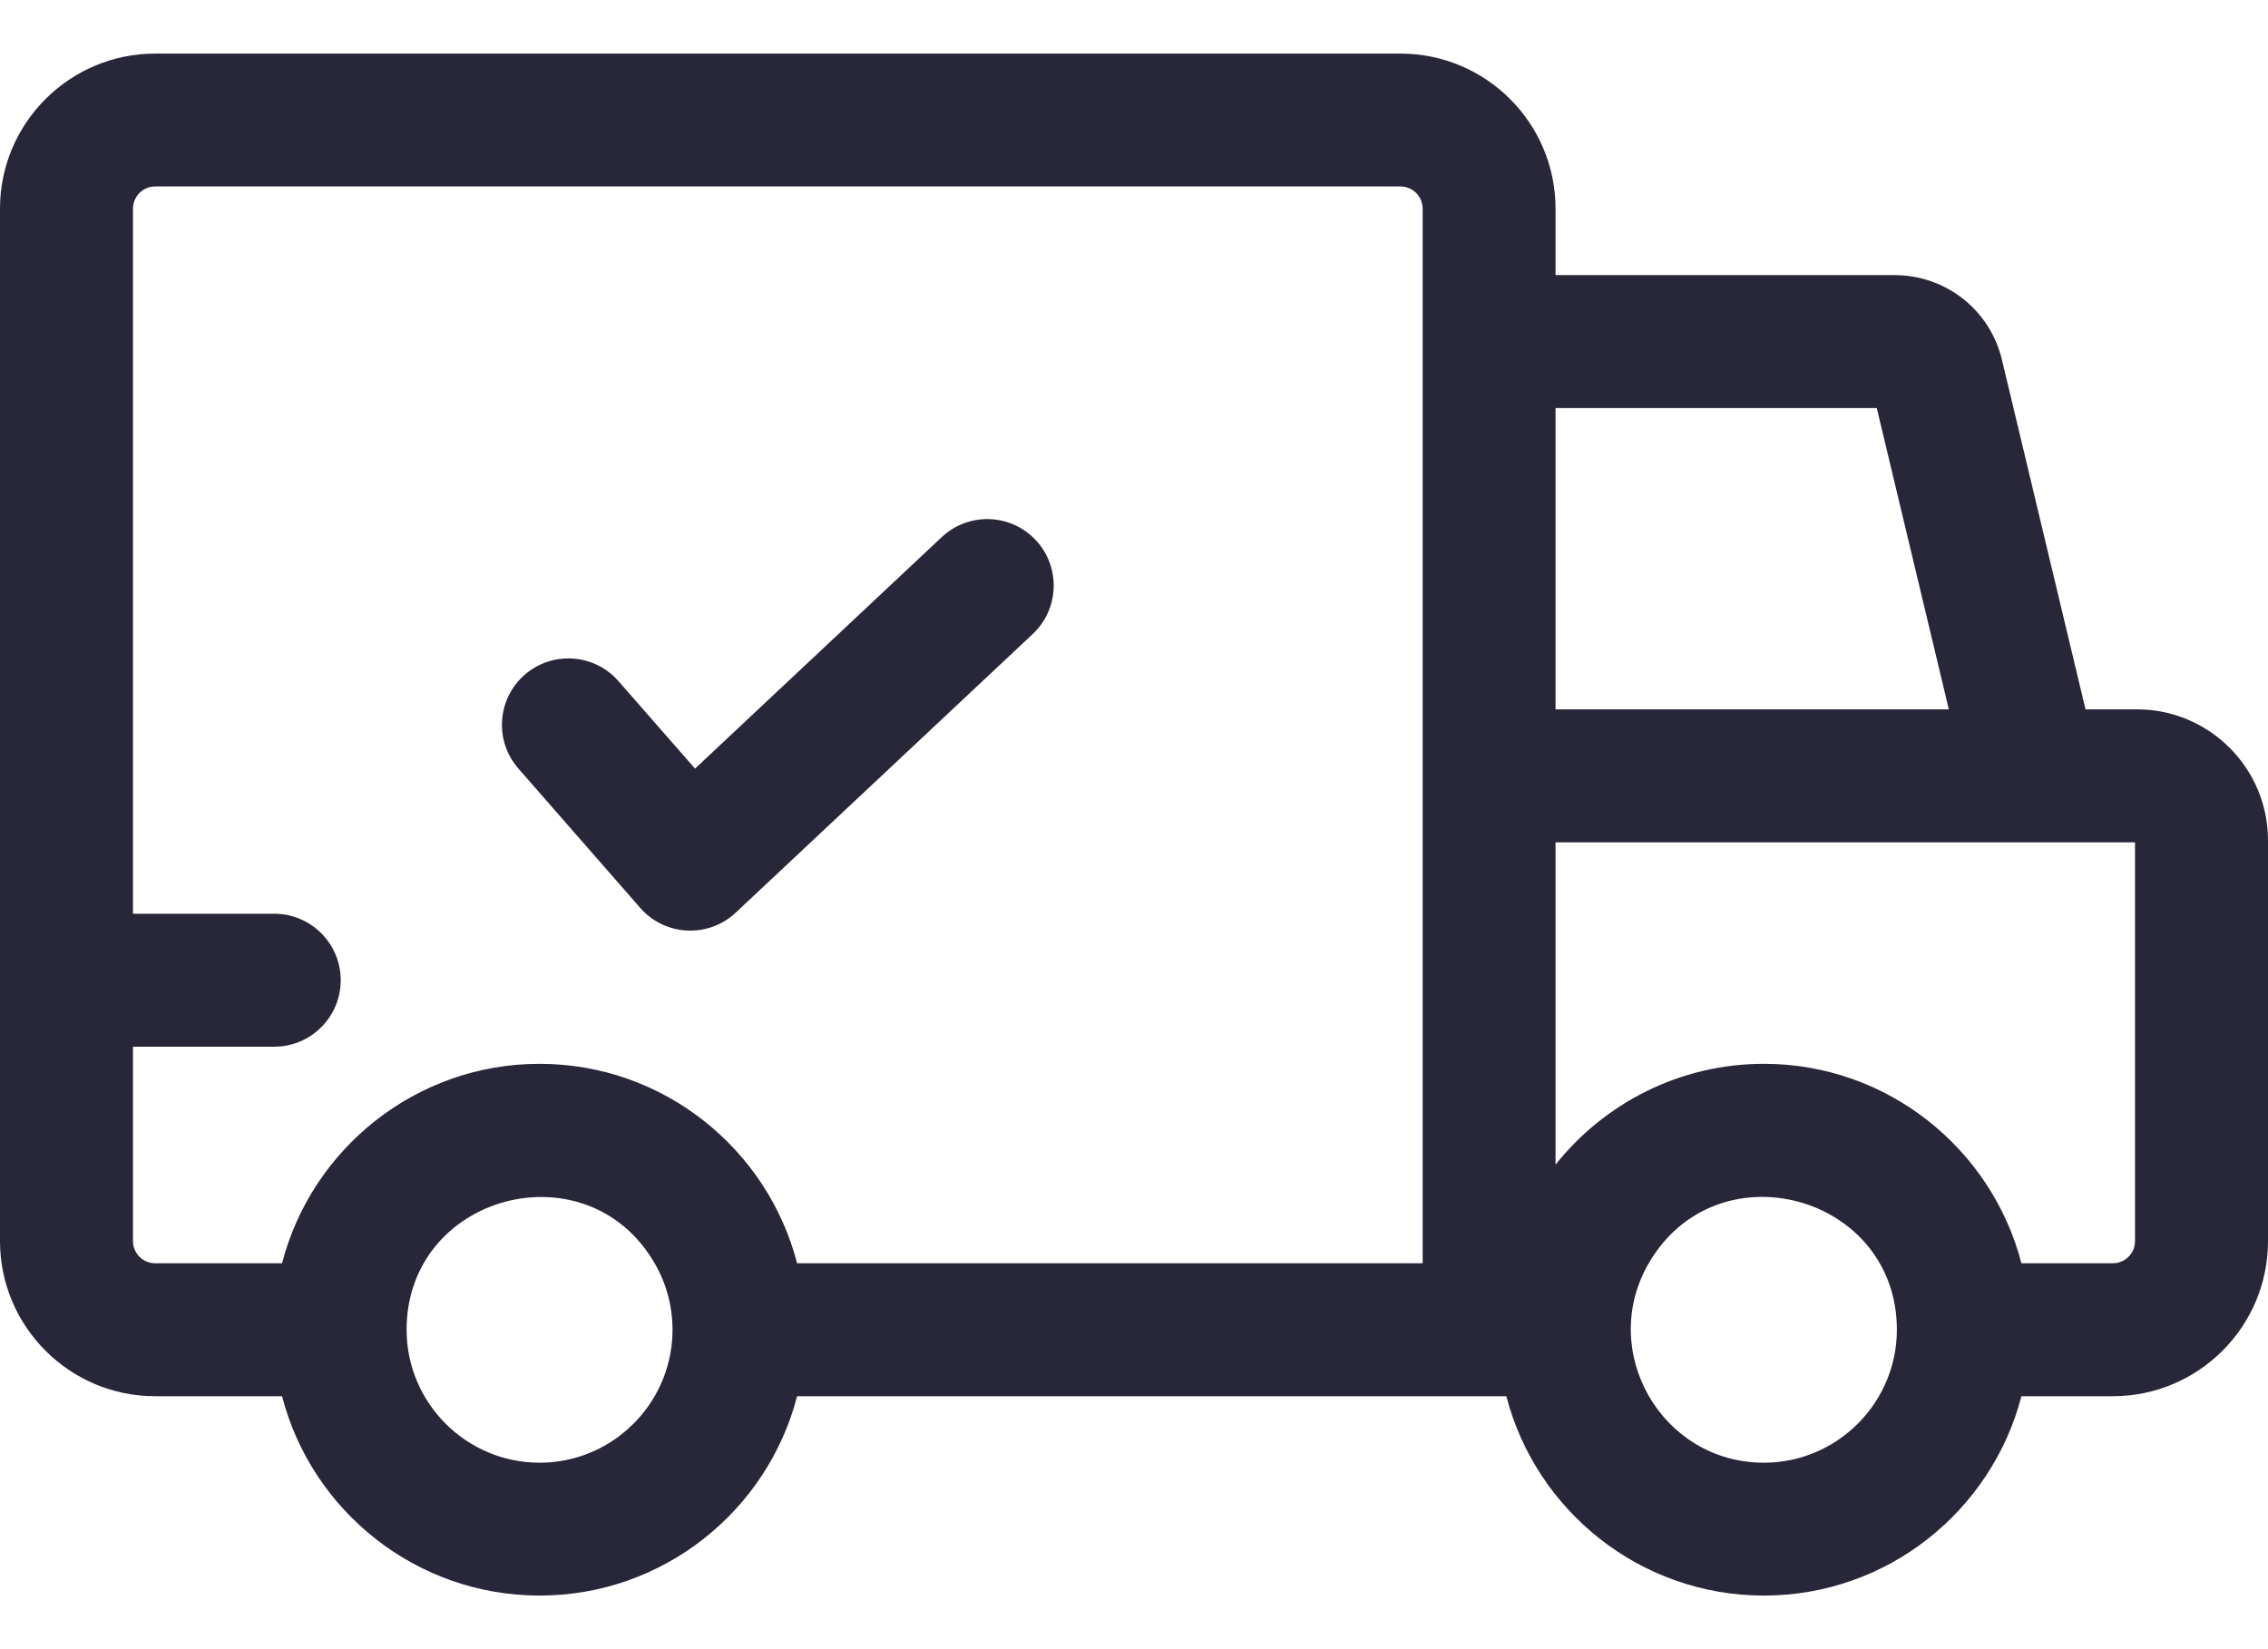 <svg width="22" height="16" viewBox="0 0 22 16" fill="none" xmlns="http://www.w3.org/2000/svg">
<path d="M20.729 6.882H20.23L19.422 3.502C19.309 3.011 18.879 2.669 18.375 2.669H15.089V2.024C15.089 1.195 14.415 0.52 13.585 0.52H1.505C0.675 0.52 0 1.195 0 2.024V12.041C0 12.87 0.675 13.546 1.505 13.546H2.736C3.023 14.657 4.035 15.48 5.234 15.48C6.433 15.48 7.445 14.657 7.732 13.546H14.612C14.899 14.657 15.911 15.48 17.11 15.48C18.309 15.48 19.32 14.657 19.608 13.546H20.495C21.325 13.546 22 12.871 22 12.041V8.153C22 7.452 21.43 6.882 20.729 6.882V6.882ZM18.205 3.959L18.904 6.882H15.089V3.959H18.205ZM1.29 12.041V10.155H2.66C3.016 10.155 3.305 9.866 3.305 9.51C3.305 9.154 3.016 8.865 2.66 8.865H1.29V2.024C1.29 1.906 1.386 1.809 1.505 1.809H13.585C13.703 1.809 13.8 1.906 13.8 2.024V12.256H7.732C7.445 11.145 6.433 10.321 5.234 10.321C4.035 10.321 3.023 11.145 2.736 12.256H1.505C1.386 12.256 1.29 12.159 1.29 12.041V12.041ZM5.234 14.191C4.523 14.191 3.944 13.611 3.944 12.901C3.944 11.586 5.693 11.12 6.35 12.256C6.58 12.65 6.583 13.145 6.35 13.546C6.127 13.931 5.71 14.191 5.234 14.191V14.191ZM17.11 14.191C16.117 14.191 15.498 13.109 15.993 12.256C16.654 11.116 18.4 11.589 18.4 12.901C18.4 13.608 17.823 14.191 17.11 14.191ZM20.71 12.041C20.71 12.16 20.614 12.256 20.495 12.256H19.608C19.32 11.145 18.309 10.321 17.11 10.321C16.293 10.321 15.563 10.704 15.089 11.299V8.172H20.71V12.041H20.71Z" fill="#282739"/>
<path d="M6.211 8.809C6.451 9.083 6.871 9.104 7.137 8.854L10.018 6.151C10.277 5.907 10.29 5.499 10.047 5.24C9.803 4.98 9.395 4.967 9.135 5.211L6.742 7.457L5.999 6.608C5.765 6.34 5.357 6.313 5.089 6.547C4.821 6.782 4.794 7.189 5.029 7.457L6.211 8.809Z" fill="#282739"/>
</svg>
